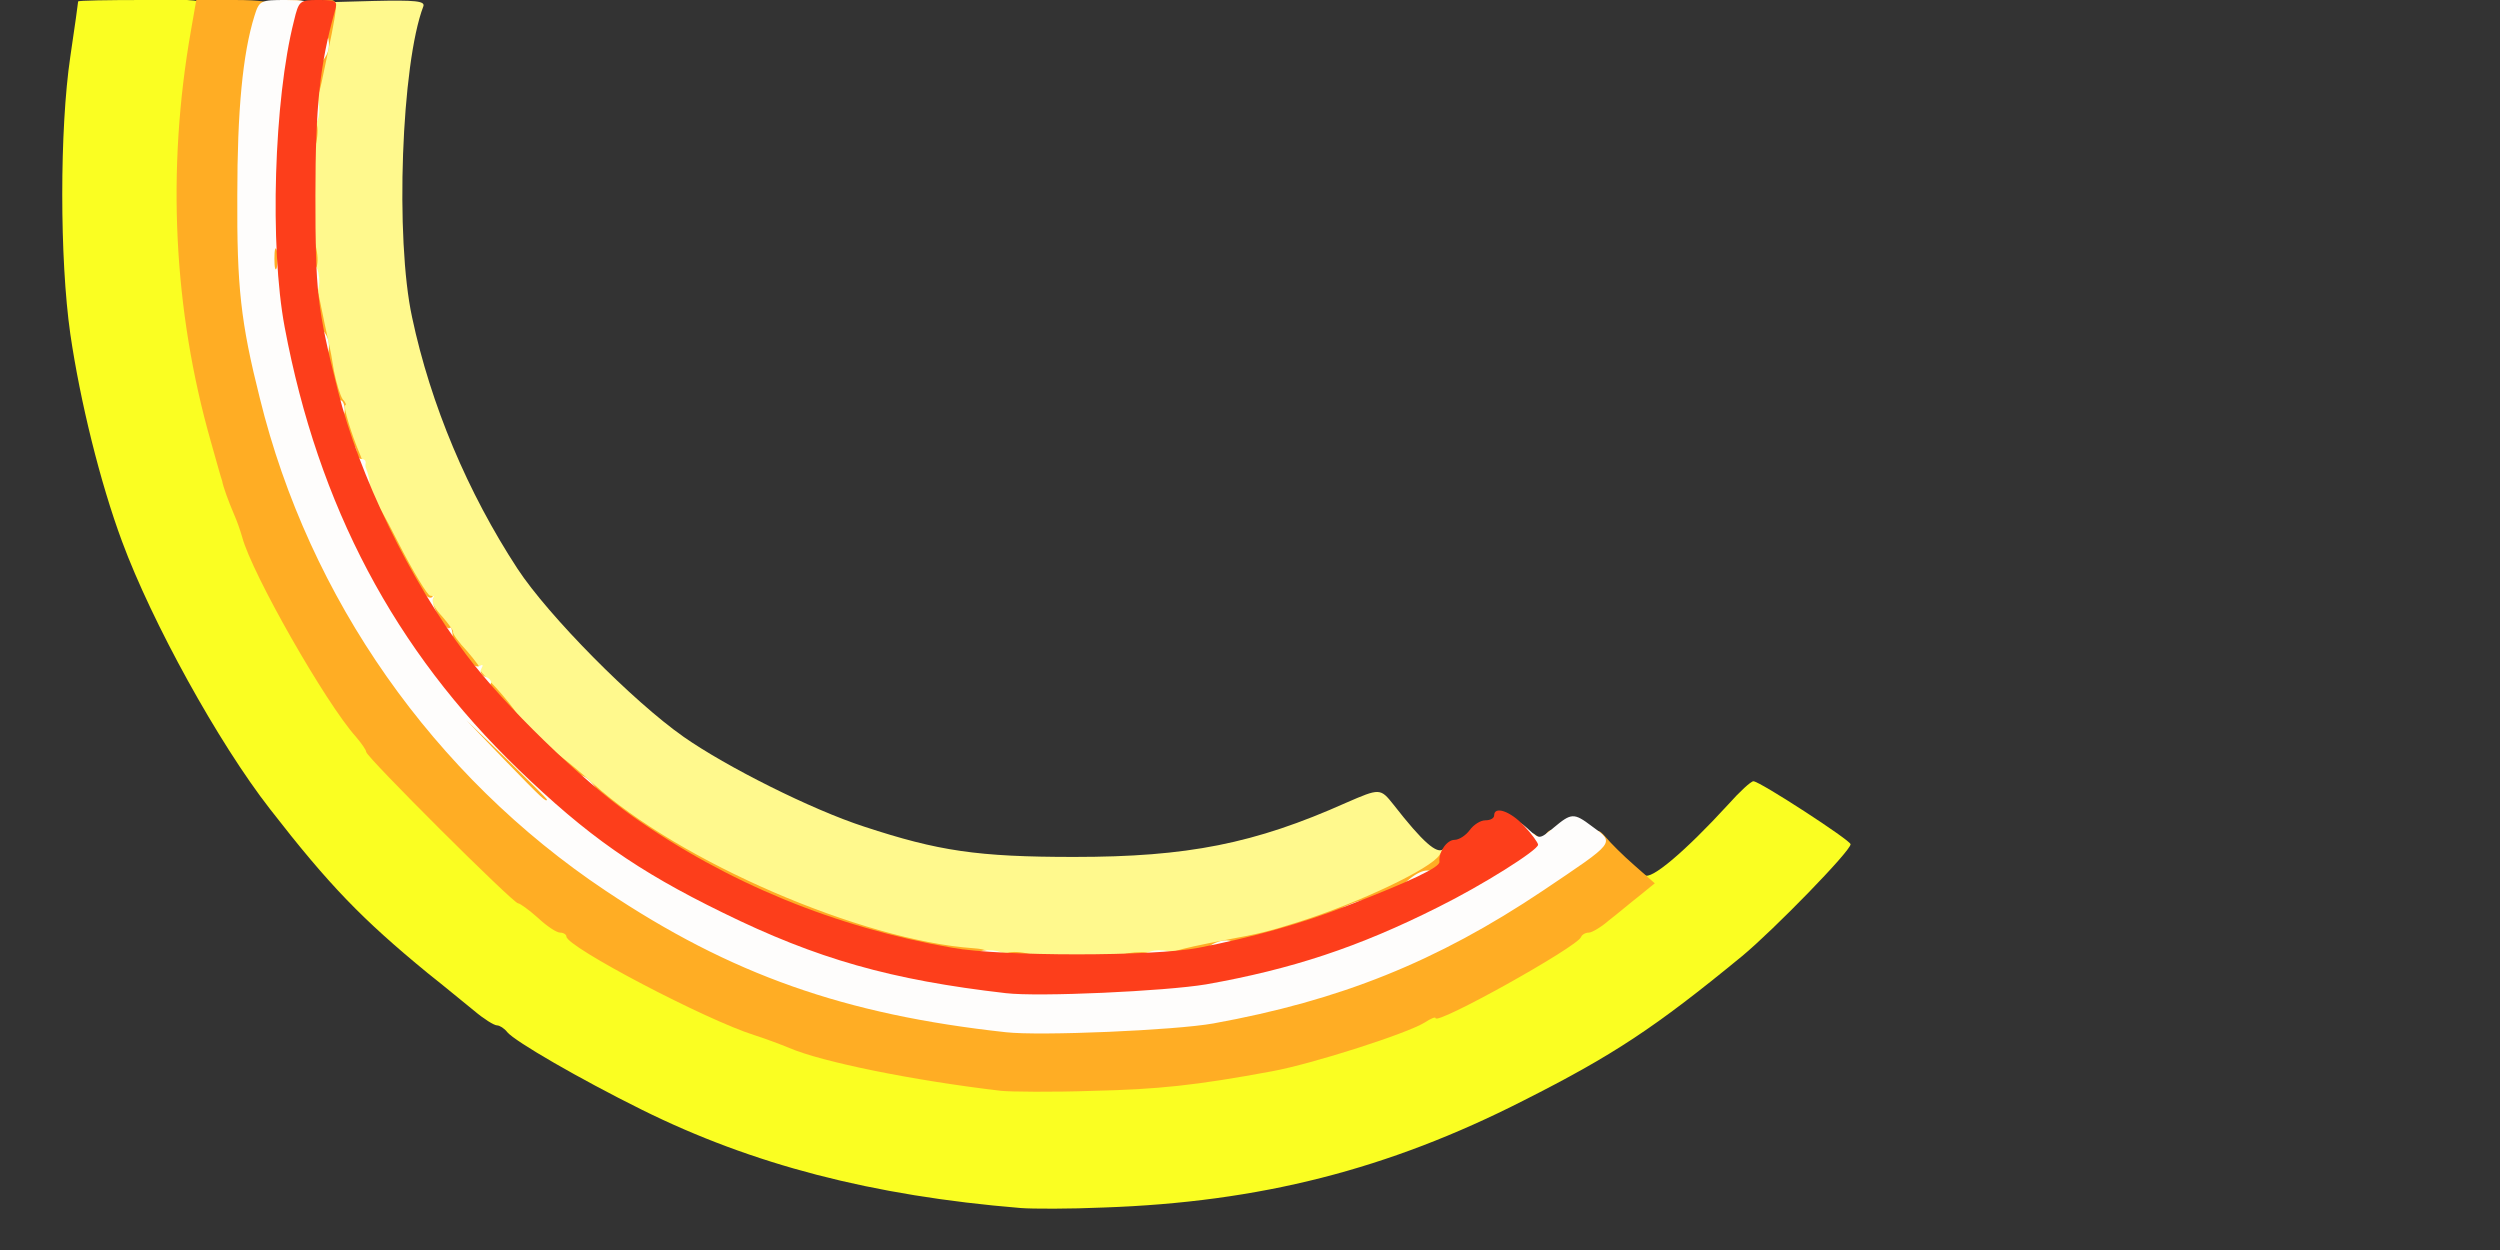 <svg xmlns:xlink="http://www.w3.org/1999/xlink" class="img-fluid" id="outputsvg" xmlns="http://www.w3.org/2000/svg" style="transform: none; transform-origin: 50% 50%; cursor: move; transition: none 0s ease 0s;" width="512" height="256" viewBox="0 0 5120 2560"><rect x="0" y="0" width="5120" height="2560" fill="#333333" stroke="none"/><g id="l4phDSkKbdtxZkxg5Yq49Mg" fill="#FAFE22" style="transform: none;"><g fill="#FAFE22"><path id="p4WHUIaAx" d="M2090 2474 c-304 -25 -549 -89 -775 -201 -129 -64 -260 -140 -276 -159 -6 -8 -16 -14 -21 -14 -6 0 -27 -13 -47 -30 -20 -16 -62 -51 -95 -77 -134 -110 -202 -180 -323 -336 -106 -136 -242 -383 -303 -548 -45 -121 -86 -288 -106 -425 -22 -153 -22 -420 0 -568 9 -60 16 -111 16 -113 0 -2 61 -3 135 -3 157 0 144 -15 118 138 -31 183 -21 422 26 652 10 49 57 203 71 235 5 11 12 31 16 45 20 75 171 340 233 409 11 13 21 27 21 31 0 10 301 310 311 310 4 0 23 14 41 30 18 17 38 30 45 30 7 0 13 4 13 8 0 21 286 171 385 202 22 7 54 19 71 26 41 18 216 59 319 75 44 7 148 13 230 13 83 0 186 -6 230 -13 163 -26 386 -86 465 -126 14 -6 57 -27 95 -44 85 -39 225 -122 225 -133 0 -4 6 -8 13 -8 7 0 26 -11 42 -25 86 -71 92 -74 103 -63 12 12 83 -48 171 -144 24 -27 47 -48 52 -48 13 0 199 121 199 129 0 14 -157 175 -222 229 -179 147 -264 203 -448 296 -277 141 -540 208 -860 219 -69 3 -145 3 -170 1z" fill="#FAFE22"></path></g></g><g id="l5yHCSvbJGG154wD9pj30B2" fill="#FFF98D" style="transform: none;"><g fill="#FFF98D"><path id="pI433iYck" d="M2014 1980 c-620 -71 -1134 -484 -1322 -1060 -63 -193 -76 -281 -75 -525 1 -173 5 -238 20 -305 l18 -85 109 -3 c87 -2 107 0 103 11 -45 118 -58 476 -23 637 38 179 114 359 216 515 63 96 236 271 340 344 87 61 262 149 370 184 152 50 232 62 430 62 232 0 369 -27 557 -111 69 -30 70 -30 97 4 60 77 89 102 102 91 11 -9 14 -5 14 24 0 35 -2 37 -72 71 -153 72 -225 96 -378 126 -118 24 -385 34 -506 20z" fill="#FFF98D"></path><path id="peqQxmrA3" d="M450 315 c0 -33 2 -35 35 -35 33 0 35 2 35 35 0 33 -2 35 -35 35 -33 0 -35 -2 -35 -35z" fill="#FFF98D"></path></g></g><g id="lfxZOIYm0VPsx6U08zFfaY" fill="#FFAD24" style="transform: none;"><g fill="#FFAD24"><path id="pfshvKcnF" d="M2050 2234 c-179 -21 -367 -59 -434 -88 -17 -7 -49 -19 -71 -26 -99 -31 -385 -181 -385 -202 0 -4 -6 -8 -13 -8 -7 0 -27 -13 -45 -30 -18 -16 -37 -30 -41 -30 -10 0 -311 -300 -311 -310 0 -4 -10 -18 -21 -31 -62 -69 -213 -334 -233 -409 -4 -14 -11 -34 -16 -45 -12 -28 -23 -58 -25 -70 -2 -5 -12 -41 -23 -80 -77 -270 -91 -557 -41 -842 l11 -63 78 0 c53 0 80 4 83 13 4 10 6 10 6 0 2 -21 69 -16 74 5 4 16 5 16 6 0 1 -11 9 -18 22 -18 24 0 24 -4 -12 167 -12 61 -38 74 -40 21 l-1 -33 -8 30 c-4 17 -8 54 -9 83 l-1 52 -36 0 -37 0 6 -92 c4 -78 4 -86 -5 -48 -13 59 -14 382 0 440 8 38 9 29 5 -53 l-6 -97 37 0 36 0 1 58 c1 31 5 71 9 87 l8 30 1 -32 c1 -42 27 -44 35 -3 5 25 17 83 21 100 1 3 5 25 9 50 5 25 13 51 18 58 6 6 8 12 5 12 -5 0 12 58 30 100 13 31 11 40 -9 40 -15 0 -18 4 -12 23 3 12 10 29 15 37 7 12 8 10 9 -7 0 -44 20 -22 75 87 31 61 61 110 66 110 6 0 8 4 5 8 -3 5 6 20 20 35 13 15 23 29 22 31 -2 3 11 21 29 40 17 20 29 36 26 36 -3 0 7 12 22 27 15 15 36 40 47 55 l19 28 -22 0 c-21 0 -19 5 21 46 40 40 45 43 48 24 3 -20 4 -20 30 -1 15 11 45 36 67 56 175 159 550 321 779 337 28 2 36 7 36 22 0 17 -6 18 -60 13 -33 -4 -73 -10 -88 -13 -15 -4 -24 -4 -21 0 9 10 167 36 217 36 42 0 42 0 42 36 l0 37 -87 -6 c-67 -4 -79 -3 -53 5 48 13 384 13 440 0 38 -9 31 -10 -47 -5 l-93 6 0 -37 c0 -36 0 -36 43 -37 23 0 60 -4 82 -8 39 -8 39 -9 8 -10 -21 -1 -33 -6 -33 -15 0 -13 25 -21 130 -41 71 -13 90 -18 150 -37 123 -39 271 -109 288 -137 18 -30 32 -26 32 9 0 25 4 30 25 30 14 0 25 -6 25 -12 0 -7 23 -28 51 -46 38 -25 54 -31 64 -22 9 8 15 8 20 0 11 -18 24 -11 27 15 l3 25 39 -27 c38 -27 38 -27 55 -8 9 11 35 37 58 57 l42 37 -32 26 c-18 14 -45 37 -62 50 -16 14 -35 25 -41 25 -7 0 -14 4 -16 9 -7 20 -298 182 -298 166 0 -3 -10 1 -22 9 -37 23 -231 85 -313 100 -156 29 -234 37 -365 40 -85 3 -171 2 -190 0z m475 -264 c14 -7 8 -8 -20 -3 -22 3 -42 7 -44 9 -9 8 45 2 64 -6z m-895 -85 c0 -10 -9 -15 -27 -14 -17 1 -21 3 -10 6 9 2 17 9 17 14 0 5 5 9 10 9 6 0 10 -7 10 -15z m-220 -105 c0 -5 -7 -10 -15 -10 -8 0 -15 5 -15 10 0 6 7 10 15 10 8 0 15 -4 15 -10z m-580 -570 c0 -11 -4 -20 -10 -20 -5 0 -10 9 -10 20 0 11 5 20 10 20 6 0 10 -9 10 -20z m-199 -516 c-5 -21 -9 -30 -10 -19 -1 24 10 67 15 62 3 -2 0 -22 -5 -43z m2 -599 c5 -28 4 -34 -3 -20 -8 19 -14 73 -6 64 2 -2 6 -22 9 -44z" fill="#FFAD24"></path><path id="plSk9JUus" d="M2050 1970 c0 -21 23 -26 68 -14 41 11 26 34 -23 34 -38 0 -45 -3 -45 -20z" fill="#FFAD24"></path><path id="p5swVNI5e" d="M2270 1976 c0 -14 29 -26 68 -26 15 0 22 6 22 20 0 17 -7 20 -45 20 -32 0 -45 -4 -45 -14z" fill="#FFAD24"></path><path id="paRkq9r4m" d="M610 515 c0 -49 23 -64 34 -22 12 44 7 67 -14 67 -17 0 -20 -7 -20 -45z" fill="#FFAD24"></path><path id="pR4q01Bbd" d="M610 285 c0 -38 3 -45 20 -45 21 0 26 23 14 68 -11 41 -34 26 -34 -23z" fill="#FFAD24"></path></g></g><g id="l4vwad9TPqXO26g6rYDoL1w" fill="#FEFDFC" style="transform: none;"><g fill="#FEFDFC"><path id="pqpOU8fAd" d="M2060 2114 c-330 -36 -563 -118 -820 -290 -352 -235 -607 -598 -708 -1009 -39 -155 -47 -228 -46 -415 0 -173 11 -290 35 -367 10 -32 12 -33 65 -33 30 0 54 3 54 8 0 4 -9 50 -21 102 -29 138 -36 347 -15 486 17 118 61 289 94 364 l20 45 -6 -47 c-3 -32 -1 -48 7 -48 6 0 11 7 11 15 0 8 5 15 10 15 6 0 9 3 9 8 -1 4 -1 9 1 12 12 31 8 50 -10 50 -11 0 -20 2 -20 6 0 9 75 155 110 214 47 80 131 192 139 184 3 -4 0 -9 -6 -11 -7 -3 -13 -19 -13 -36 1 -27 2 -29 11 -14 6 9 15 14 21 11 7 -4 8 -2 4 5 -4 6 0 14 8 17 9 3 14 10 11 14 -3 5 0 12 7 16 9 6 5 10 -12 15 -24 6 -20 11 70 100 81 81 95 91 98 72 4 -24 28 -21 49 6 10 13 7 17 -15 21 -25 5 -22 9 56 65 80 58 97 69 212 132 135 73 383 151 550 173 220 28 496 -6 715 -89 64 -24 67 -26 38 -29 -36 -4 -43 -16 -15 -27 37 -17 52 -15 52 5 0 11 2 20 4 20 2 0 30 -12 62 -27 l59 -28 -33 -5 c-31 -5 -32 -6 -15 -20 28 -23 51 -23 55 0 3 18 10 16 83 -27 57 -34 81 -54 83 -70 3 -22 3 -22 24 -3 21 19 21 19 50 -5 36 -30 41 -31 78 -3 48 35 50 31 -100 132 -218 146 -416 225 -675 272 -78 14 -355 26 -425 18z m-940 -477 c0 -1 -37 -38 -82 -82 l-83 -80 80 83 c74 76 85 87 85 79z m-553 -1124 c-3 -10 -5 -2 -5 17 0 19 2 27 5 18 2 -10 2 -26 0 -35z" fill="#FEFDFC"></path><path id="pyQSTsPvE" d="M2110 1976 c0 -16 25 -24 53 -18 32 8 19 32 -18 32 -24 0 -35 -5 -35 -14z" fill="#FEFDFC"></path><path id="ppUdgY2LZ" d="M1990 1966 c0 -16 25 -24 53 -18 32 8 19 32 -18 32 -24 0 -35 -5 -35 -14z" fill="#FEFDFC"></path><path id="p15gsXEc1H" d="M2340 1966 c0 -16 25 -24 53 -18 32 8 19 32 -18 32 -24 0 -35 -5 -35 -14z" fill="#FEFDFC"></path><path id="paSxXn5XG" d="M2470 1950 c0 -14 31 -28 51 -23 34 9 22 33 -16 33 -19 0 -35 -4 -35 -10z" fill="#FEFDFC"></path><path id="pQ8fttklt" d="M890 1290 c0 -23 -4 -30 -20 -30 -17 0 -20 -7 -20 -37 1 -36 1 -37 13 -15 7 12 17 19 22 15 4 -4 5 -3 2 3 -6 11 26 68 34 60 3 -3 5 4 6 14 1 14 -5 20 -18 20 -14 0 -19 -7 -19 -30z" fill="#FEFDFC"></path><path id="pwPwSeKkN" d="M670 825 c0 -19 5 -35 10 -35 6 0 10 7 10 15 0 8 4 15 8 15 4 0 8 9 8 20 0 13 -7 20 -18 20 -14 0 -18 -8 -18 -35z" fill="#FEFDFC"></path><path id="p1nQOYjUT" d="M640 705 c0 -37 13 -46 28 -19 12 22 4 54 -14 54 -9 0 -14 -12 -14 -35z" fill="#FEFDFC"></path><path id="pfS9m3Vmc" d="M620 575 c0 -37 24 -50 32 -17 6 27 -2 52 -18 52 -9 0 -14 -11 -14 -35z" fill="#FEFDFC"></path><path id="p7mGgB8qE" d="M610 445 c0 -37 24 -50 32 -17 6 27 -2 52 -18 52 -9 0 -14 -11 -14 -35z" fill="#FEFDFC"></path><path id="pbGCIVVYk" d="M610 345 c0 -37 24 -50 32 -17 6 27 -2 52 -18 52 -9 0 -14 -11 -14 -35z" fill="#FEFDFC"></path><path id="p1Cv1d2pmG" d="M620 225 c0 -37 24 -50 32 -17 6 27 -2 52 -18 52 -9 0 -14 -11 -14 -35z" fill="#FEFDFC"></path><path id="pWE84iINq" d="M640 95 c0 -23 5 -35 14 -35 18 0 26 32 14 54 -15 27 -28 18 -28 -19z" fill="#FEFDFC"></path></g></g><g id="lWMeASjmfgmCcMbDnIpHzf" fill="#FD3E1B" style="transform: none;"><g fill="#FD3E1B"><path id="pCKxVJkst" d="M2060 2034 c-235 -27 -387 -70 -580 -165 -176 -86 -278 -158 -418 -293 -254 -245 -410 -539 -479 -906 -31 -165 -22 -466 19 -627 10 -42 12 -43 50 -43 37 0 40 2 34 22 -31 110 -40 195 -40 378 0 197 3 229 46 400 44 175 146 386 263 541 78 104 235 256 341 331 193 136 414 227 654 269 100 18 413 18 505 0 113 -22 212 -50 304 -86 132 -51 190 -79 189 -90 -2 -20 15 -45 31 -45 9 0 23 -9 31 -20 8 -11 22 -20 32 -20 10 0 18 -4 18 -10 0 -20 33 -9 61 21 16 17 29 35 29 39 0 11 -114 83 -205 128 -163 82 -300 127 -475 158 -84 14 -343 26 -410 18z" fill="#FD3E1B"></path></g></g></svg>